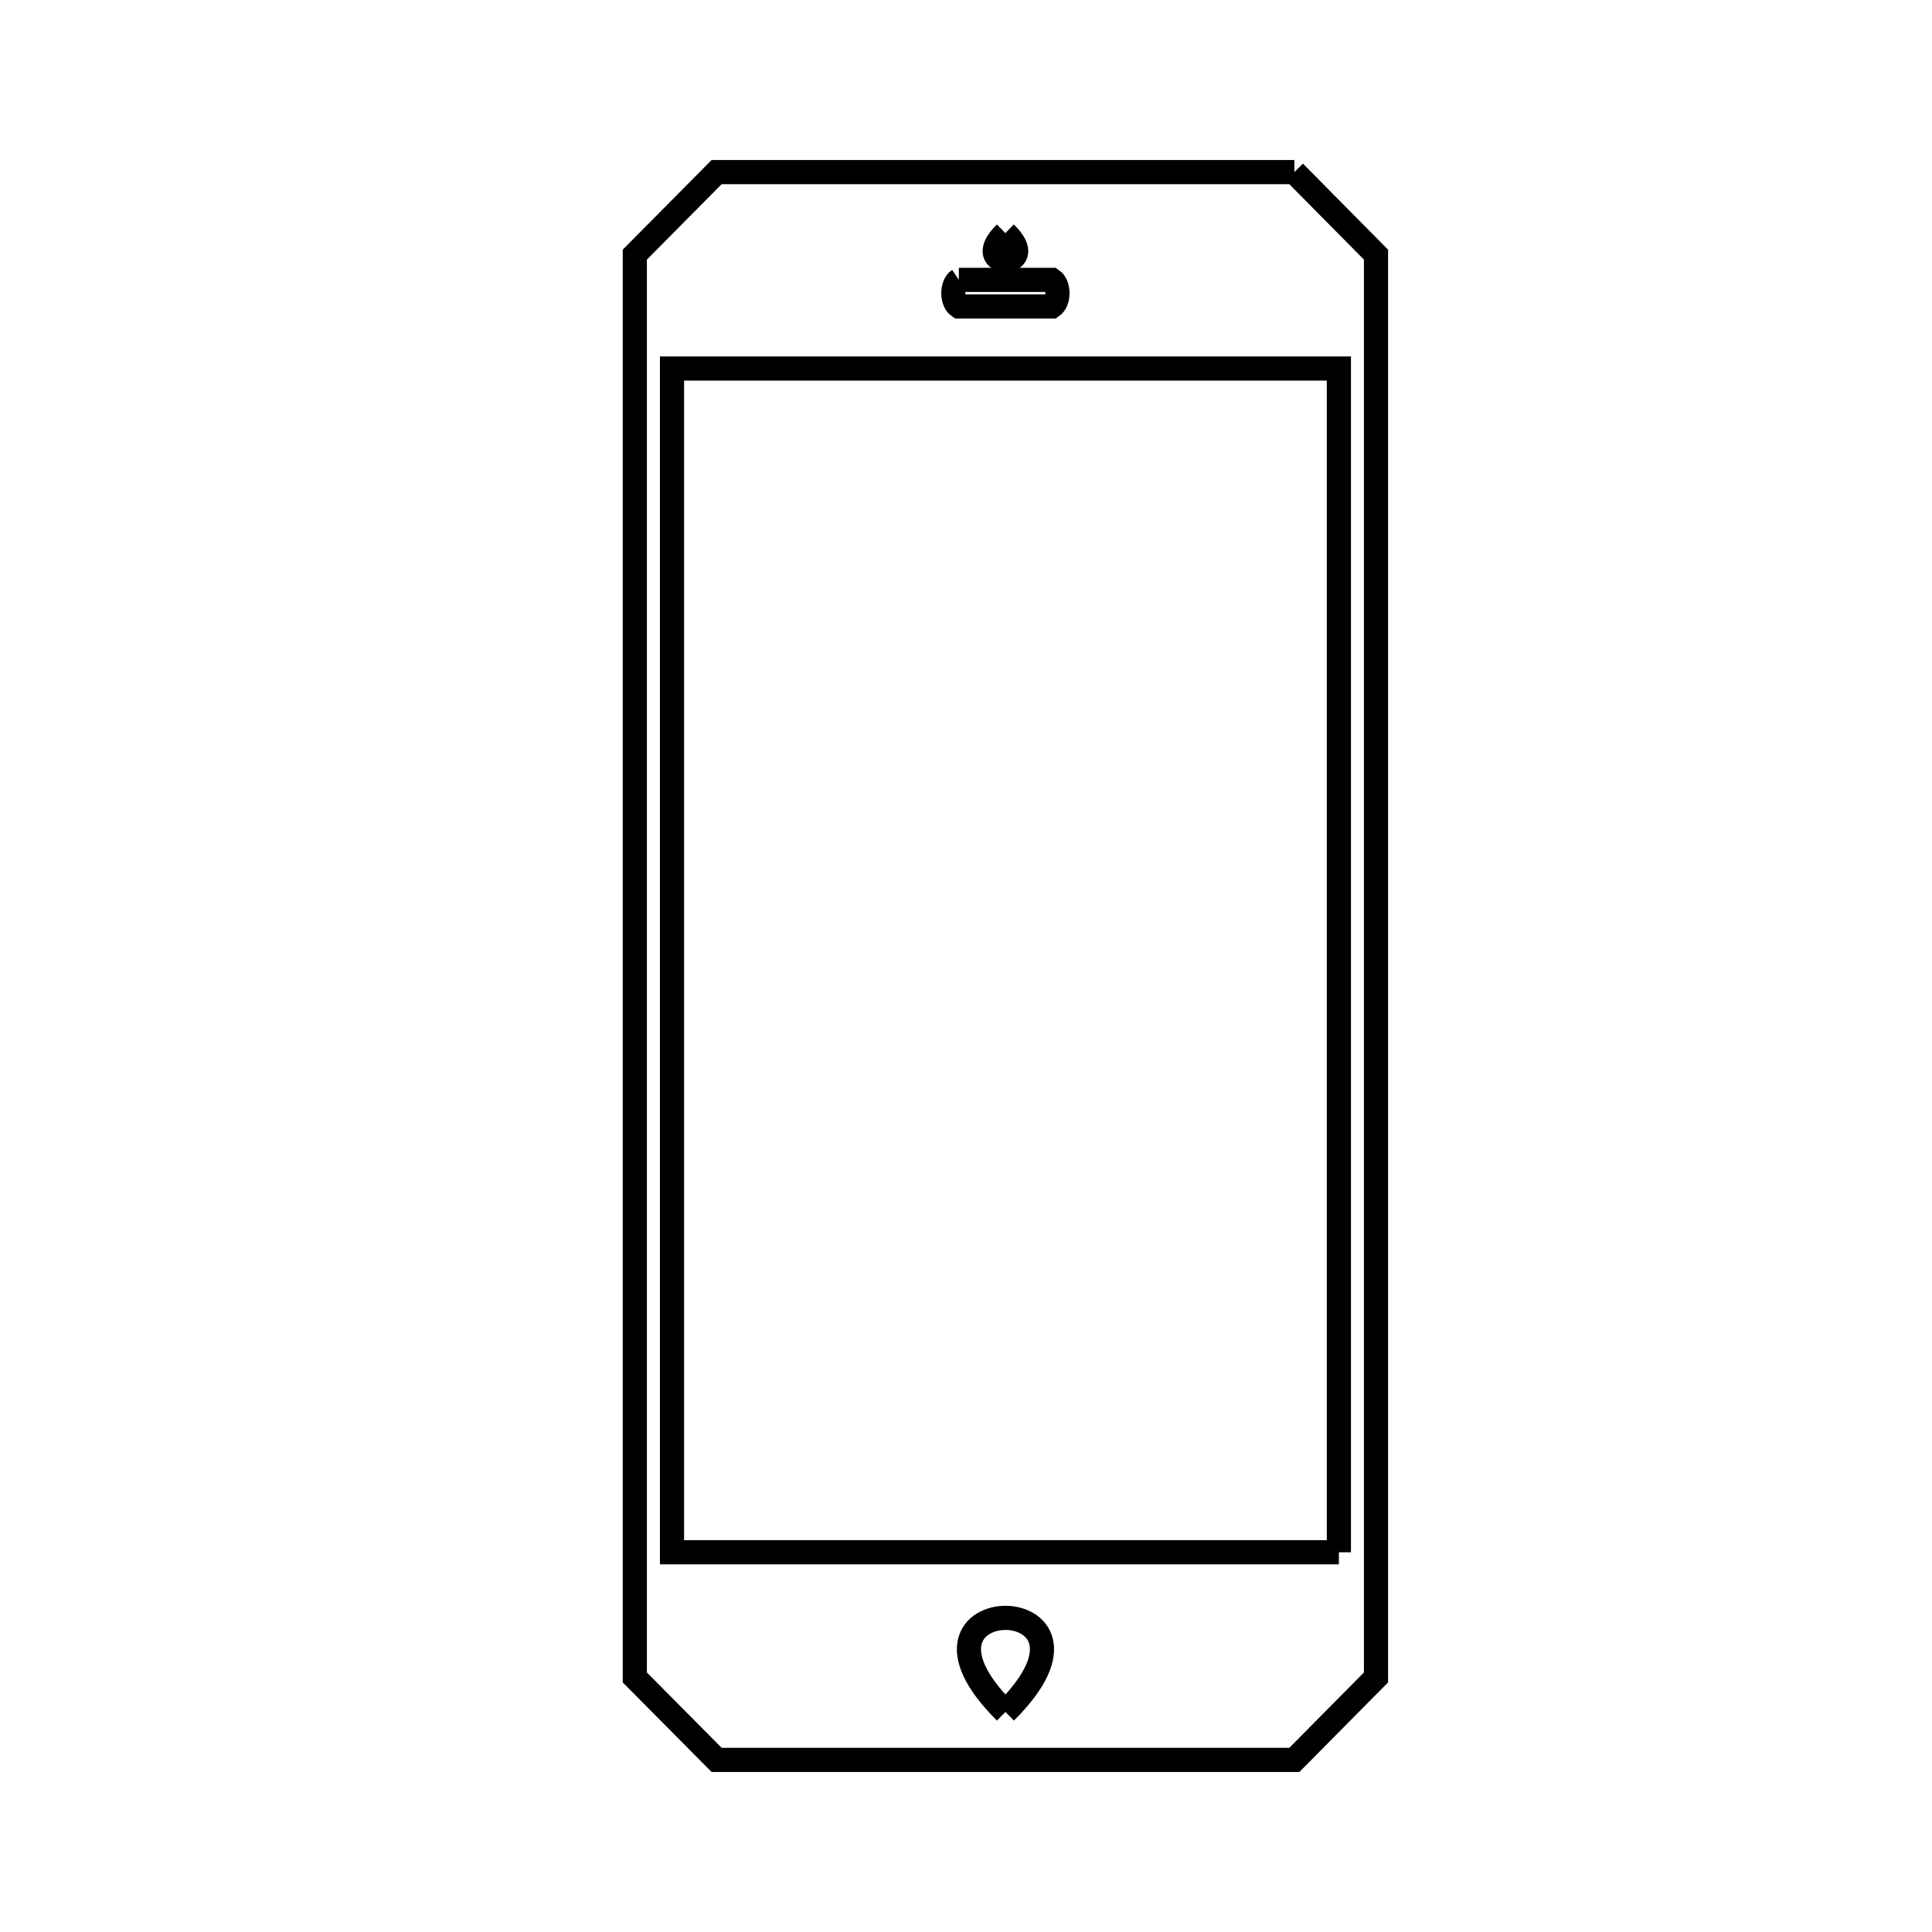<svg xmlns="http://www.w3.org/2000/svg" viewBox="0.0 0.0 24.0 24.0" height="200px" width="200px"><path fill="none" stroke="black" stroke-width=".3" stroke-opacity="1.0"  filling="0" d="M16.079 2.138 L16.079 2.138 C16.417 2.48 16.755 2.821 17.093 3.163 L17.093 9.055 L17.093 14.946 L17.093 20.838 C16.755 21.18 16.417 21.521 16.079 21.862 L8.902 21.862 C8.563 21.521 8.225 21.18 7.886 20.838 L7.886 14.946 L7.886 9.055 L7.886 3.163 C8.225 2.821 8.563 2.48 8.902 2.138 L16.079 2.138"></path>
<path fill="none" stroke="black" stroke-width=".3" stroke-opacity="1.0"  filling="0" d="M12.489 2.896 L12.489 2.896 C12.955 3.343 12.027 3.345 12.489 2.896 L12.489 2.896"></path>
<path fill="none" stroke="black" stroke-width=".3" stroke-opacity="1.0"  filling="0" d="M11.911 3.477 L13.068 3.477 C13.159 3.538 13.159 3.745 13.068 3.807 L11.911 3.807 C11.82 3.745 11.82 3.538 11.911 3.477 L11.911 3.477"></path>
<path fill="none" stroke="black" stroke-width=".3" stroke-opacity="1.0"  filling="0" d="M16.632 19.283 L12.49 19.283 L8.348 19.283 L8.348 11.931 L8.348 4.578 L12.49 4.578 L16.632 4.578 L16.632 11.931 L16.632 19.283"></path>
<path fill="none" stroke="black" stroke-width=".3" stroke-opacity="1.0"  filling="0" d="M12.49 21.267 L12.49 21.267 C10.919 19.708 14.062 19.708 12.49 21.267 L12.49 21.267"></path></svg>